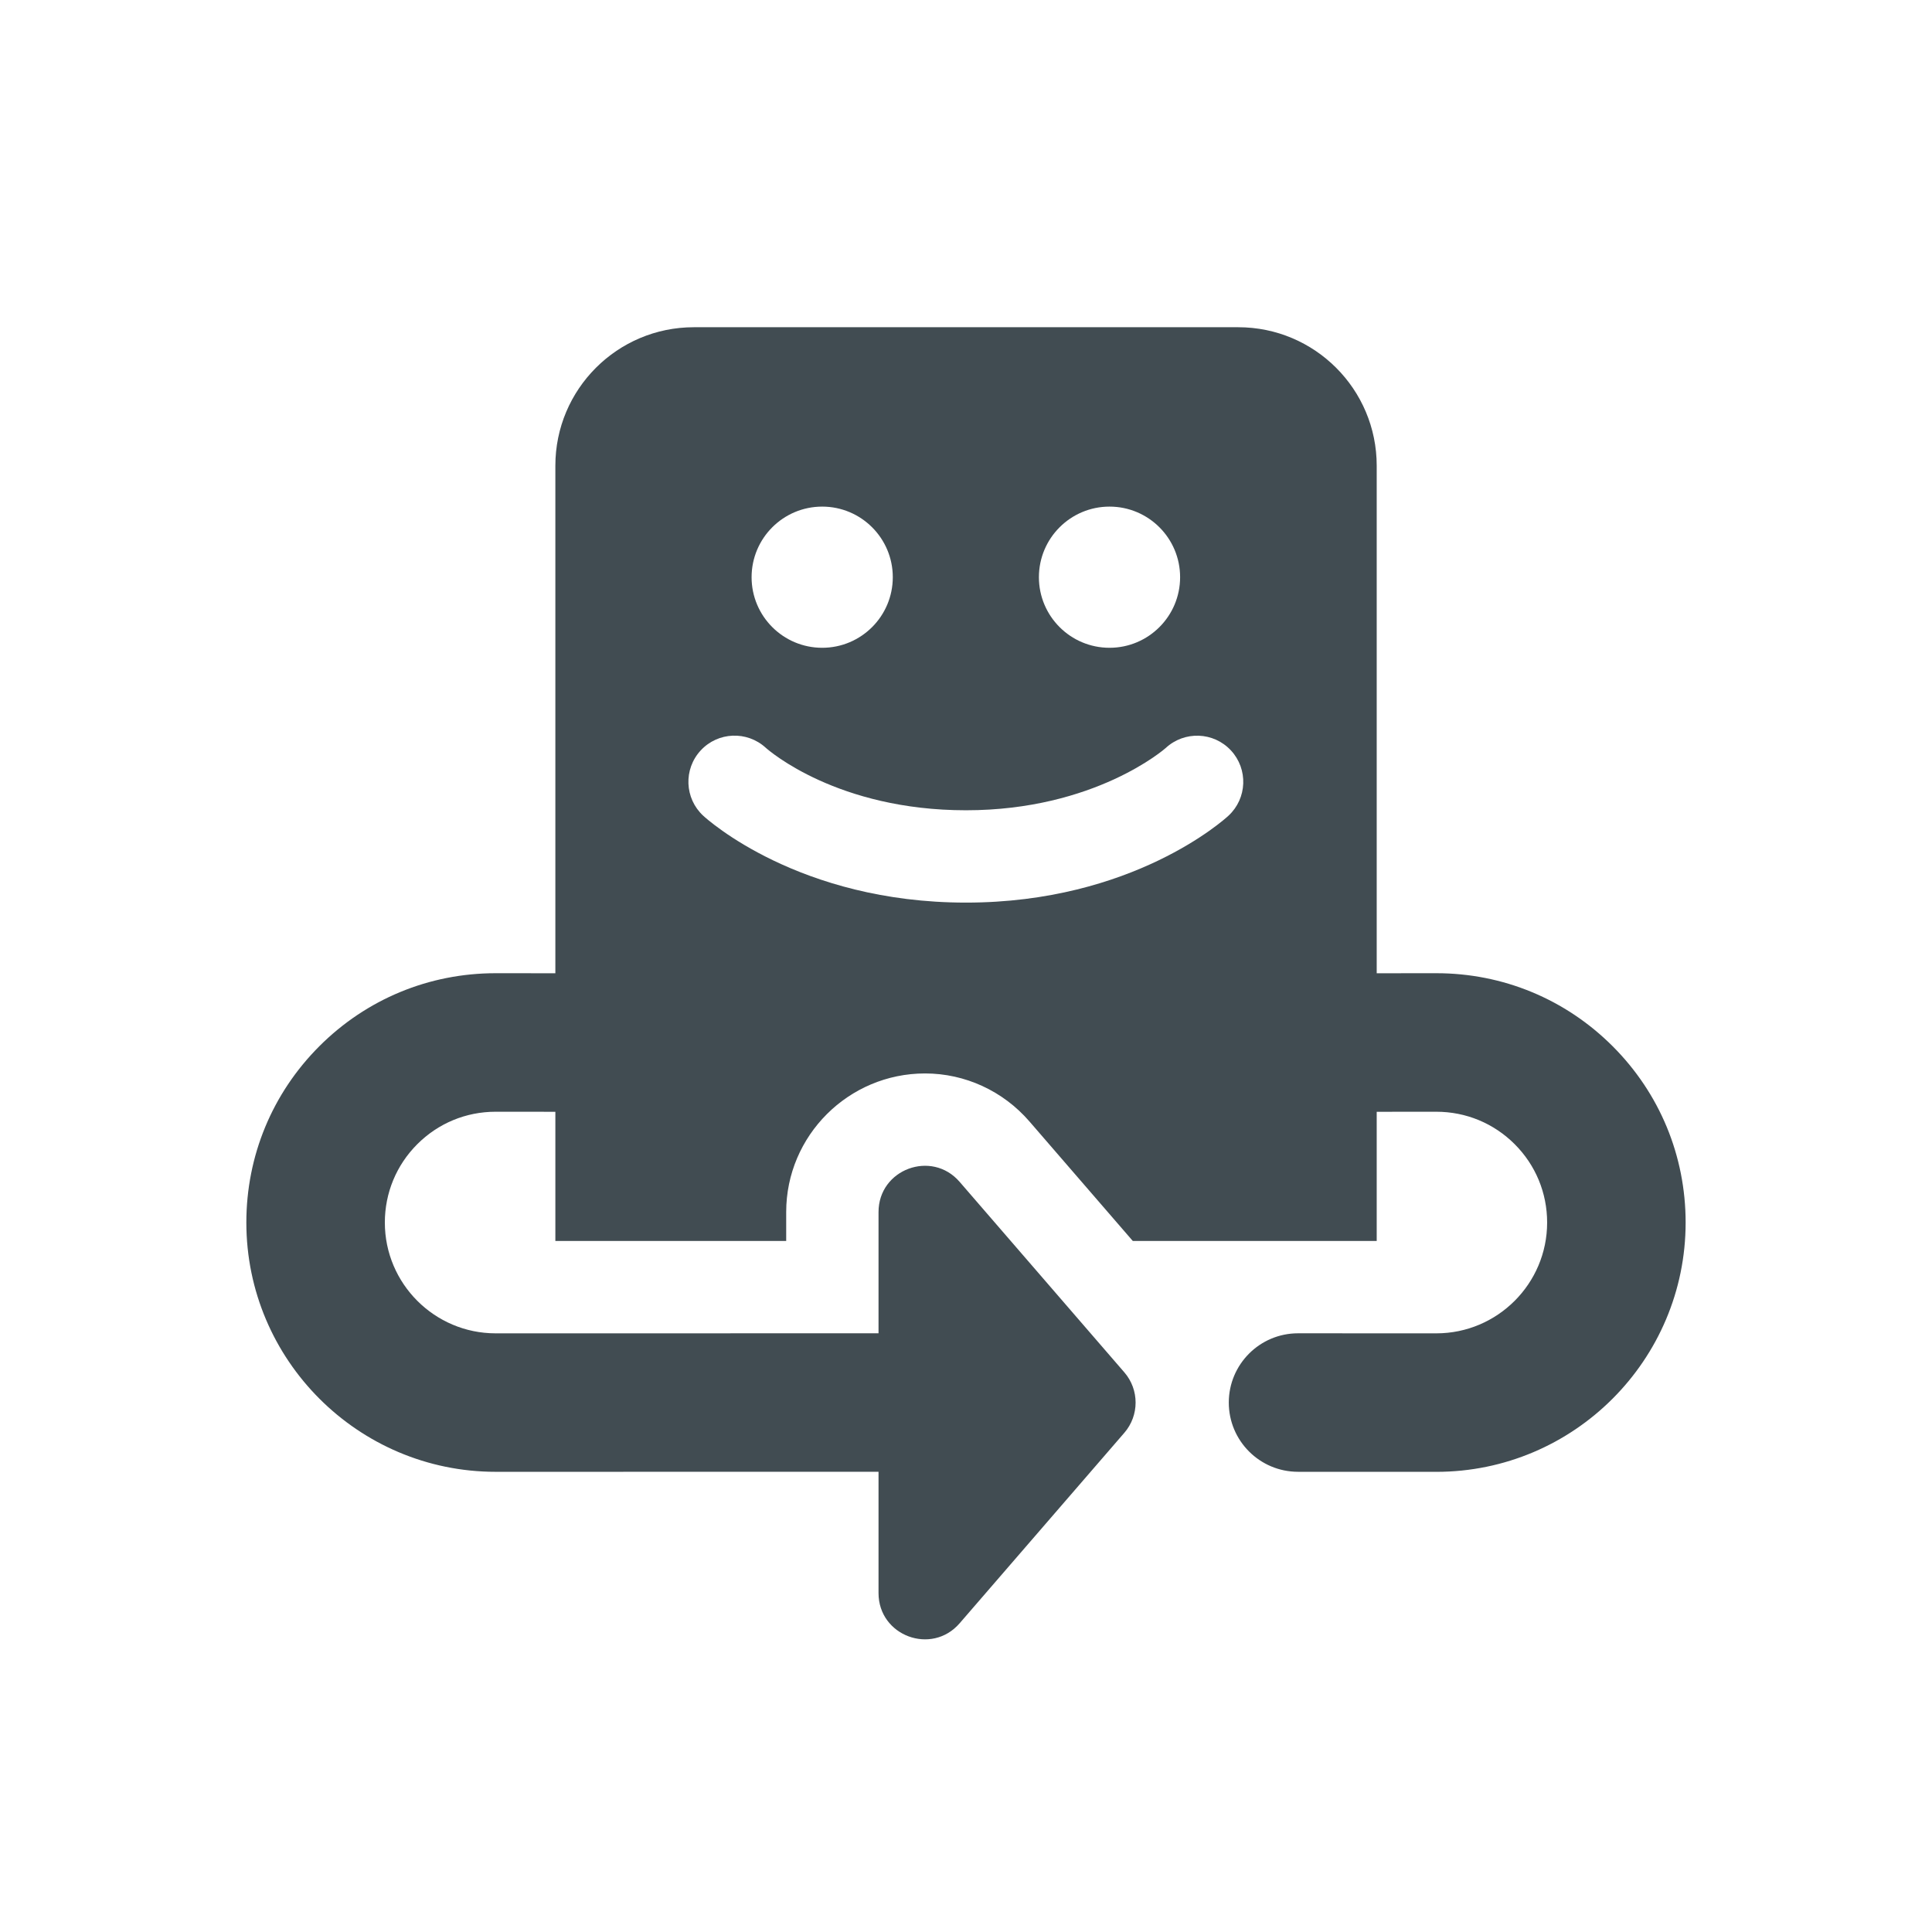 <?xml version="1.0" encoding="utf-8"?>
<!-- Generator: Adobe Illustrator 18.0.0, SVG Export Plug-In . SVG Version: 6.00 Build 0)  -->
<!DOCTYPE svg PUBLIC "-//W3C//DTD SVG 1.1//EN" "http://www.w3.org/Graphics/SVG/1.1/DTD/svg11.dtd">
<svg version="1.1" id="Layer_1" xmlns="http://www.w3.org/2000/svg" xmlns:xlink="http://www.w3.org/1999/xlink" x="0px" y="0px"
	 width="83.697px" height="83.698px" viewBox="2197.559 680.316 83.697 83.698"
	 enable-background="new 2197.559 680.316 83.697 83.698" xml:space="preserve">
<path fill="#414C52" d="M2267.42,725.639c-2.04-2.039-4.751-3.162-7.637-3.162h-0.002l-2.581,0.002v-21.987c0-3.314-2.686-6-6-6
	h-23.582c-3.314,0-6,2.686-6,6v21.987l-2.586-0.002h-0.003c-2.884,0-5.596,1.123-7.635,3.162c-2.04,2.04-3.163,4.753-3.163,7.638
	c0,5.955,4.845,10.8,10.8,10.8l16.587-0.002v5.256c0,1.853,2.301,2.709,3.513,1.308l7.137-8.254c0.649-0.751,0.649-1.865,0-2.616
	l-7.137-8.254c-1.212-1.401-3.513-0.545-3.513,1.308v5.253l-16.587,0.002c-2.646,0-4.8-2.153-4.8-4.8
	c0-1.282,0.499-2.488,1.406-3.395c0.906-0.906,2.11-1.405,3.391-1.405c0,0,0,0,0.001,0l2.587,0.002c0.001,0,0.001,0,0.002,0v5.597
	l10-0.001v-1.253c0-3.31,2.699-6.004,6.017-6.004c1.73,0,3.378,0.758,4.521,2.08l4.477,5.177l10.567,0.001v-5.597
	c0.001,0,0.002,0,0.002,0l2.582-0.002c0,0,0,0,0.001,0c1.281,0,2.486,0.499,3.392,1.405c0.907,0.906,1.406,2.112,1.406,3.395
	c0,2.646-2.153,4.8-4.799,4.8l-5.991-0.002h-0.001c-1.656,0-2.999,1.343-3,2.999c-0.001,1.657,1.342,3,2.999,3.001l5.992,0.002
	c5.955,0,10.8-4.845,10.8-10.8C2270.583,730.392,2269.46,727.679,2267.42,725.639z M2245.625,702.263
	c1.688,0,3.058,1.369,3.058,3.058c0,1.688-1.369,3.058-3.058,3.058c-1.689,0-3.059-1.369-3.059-3.058
	C2242.567,703.632,2243.936,702.263,2245.625,702.263z M2233.178,702.263c1.688,0,3.058,1.369,3.058,3.058
	c0,1.688-1.369,3.058-3.058,3.058c-1.689,0-3.059-1.369-3.059-3.058C2230.12,703.632,2231.489,702.263,2233.178,702.263z
	 M2250.779,715.653c-0.165,0.153-4.144,3.765-11.373,3.765c-7.234,0-11.218-3.611-11.384-3.765c-0.81-0.751-0.858-2.017-0.108-2.827
	c0.748-0.808,2.005-0.858,2.817-0.117c0.153,0.137,3.116,2.709,8.675,2.709c5.588,0,8.625-2.671,8.654-2.698
	c0.809-0.749,2.074-0.704,2.826,0.107C2251.637,713.637,2251.589,714.902,2250.779,715.653z"/>
</svg>
